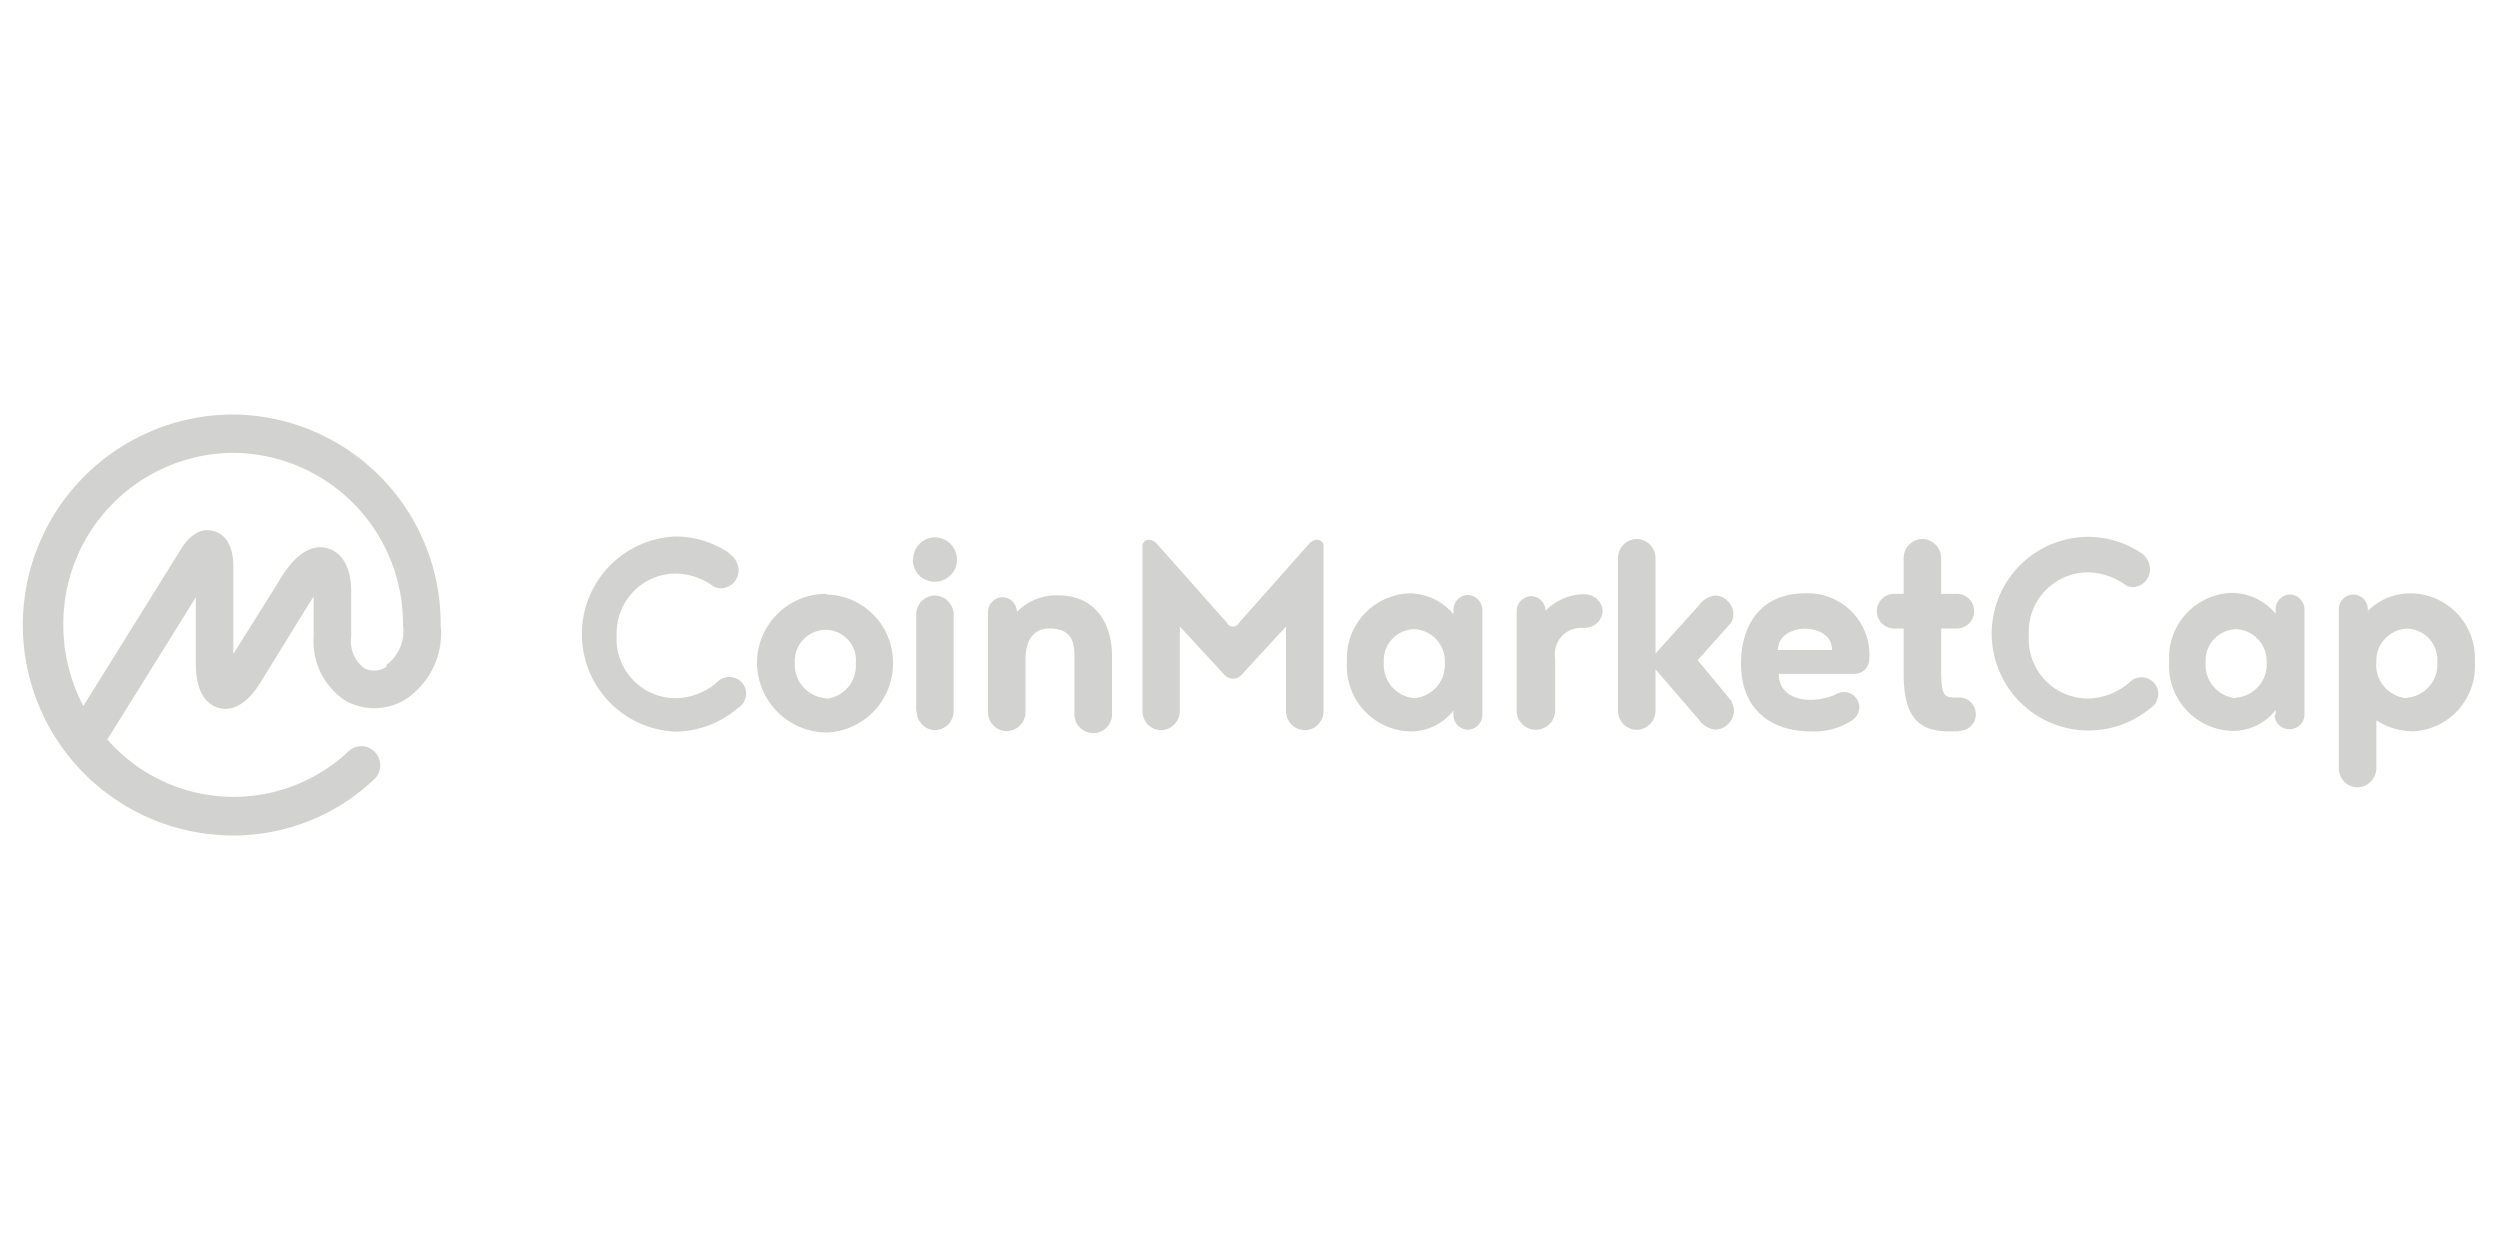 <svg id="Layer_1" data-name="Layer 1" xmlns="http://www.w3.org/2000/svg" viewBox="0 0 150 75"><defs><style>.cls-1{fill:#d2d2d1;fill-rule:evenodd;}</style></defs><path class="cls-1" d="M23.2,40a1.3,1.3,0,0,1-1.35.09,2,2,0,0,1-.78-1.86V35.43c0-1.33-.52-2.27-1.4-2.53-1.49-.43-2.61,1.39-3,2.08L14,39.24V34c0-1.2-.42-1.92-1.16-2.13-.49-.15-1.22-.09-1.93,1L5,42.36a10.43,10.43,0,0,1-1.2-4.86A10.26,10.26,0,0,1,14,27.17,10.26,10.26,0,0,1,24.18,37.5a0,0,0,0,0,0,0s0,0,0,0a2.53,2.53,0,0,1-1,2.4Zm3.24-2.46h0v-.06A12.55,12.55,0,0,0,14,24.87a12.63,12.63,0,0,0,0,25.26,12.29,12.29,0,0,0,8.45-3.37,1.15,1.15,0,0,0,.06-1.62,1.12,1.12,0,0,0-1.58-.08l0,0a10.06,10.06,0,0,1-14.49-.69l5.31-8.53V39.8c0,1.88.74,2.49,1.35,2.67s1.55.06,2.54-1.54l2.92-4.74.26-.4v2.4a4.24,4.24,0,0,0,1.94,3.87,3.55,3.55,0,0,0,3.65-.15A4.76,4.76,0,0,0,26.44,37.5Zm17.32-4.31a1.21,1.21,0,0,1,.56,1,1.09,1.09,0,0,1-1.06,1.07,1.29,1.29,0,0,1-.4-.08,4,4,0,0,0-2.36-.81A3.57,3.57,0,0,0,37,38.12a3.55,3.55,0,0,0,3.51,3.77,3.84,3.84,0,0,0,2.64-1.07,1.07,1.07,0,0,1,.62-.2,1,1,0,0,1,1,1,1.06,1.06,0,0,1-.5.87,5.88,5.88,0,0,1-3.74,1.41,5.86,5.86,0,0,1,0-11.71A5.74,5.74,0,0,1,43.76,33.19Zm5.82,2.44a4.08,4.08,0,0,1,4,4.1,4.14,4.14,0,0,1-4,4.18,4.21,4.21,0,0,1-4.16-4.18A4.15,4.15,0,0,1,49.58,35.63Zm0,6.26a2,2,0,0,0,1.77-2.14,1.83,1.83,0,0,0-1.77-2,1.87,1.87,0,0,0-1.89,2A2,2,0,0,0,49.56,41.89Zm5.39.77V36.88a1.14,1.14,0,0,1,1.11-1.15,1.16,1.16,0,0,1,1.14,1.15v5.78a1.15,1.15,0,0,1-1.14,1.15A1.14,1.14,0,0,1,55,42.66Zm-.18-9.11a1.32,1.32,0,0,1,1.29-1.35,1.34,1.34,0,0,1,1.34,1.35,1.32,1.32,0,0,1-1.34,1.31A1.3,1.3,0,0,1,54.77,33.55Zm6.74,6v3.13a1.15,1.15,0,0,1-1.14,1.15,1.14,1.14,0,0,1-1.11-1.15v-6a.9.9,0,0,1,.88-.89.88.88,0,0,1,.85.89,3.32,3.32,0,0,1,2.47-1c2.25,0,3.24,1.7,3.24,3.62v3.41a1.13,1.13,0,1,1-2.25,0V39.53c0-1-.12-1.82-1.53-1.82-1,0-1.41.83-1.41,1.82ZM74,40.72a.74.74,0,0,1-.58-.28l-2.63-2.85v5.07a1.15,1.15,0,0,1-1.13,1.15,1.13,1.13,0,0,1-1.11-1.15v-10a.42.42,0,0,1,.41-.28.74.74,0,0,1,.48.28l4.18,4.71a.4.4,0,0,0,.72,0l4.18-4.71a.74.74,0,0,1,.48-.28.44.44,0,0,1,.41.28v10a1.13,1.13,0,0,1-1.11,1.15,1.15,1.15,0,0,1-1.14-1.15V37.59l-2.62,2.85a.72.72,0,0,1-.54.28Zm10.82,1.17a2,2,0,0,0,1.87-2.14,1.92,1.92,0,0,0-1.87-2,1.87,1.87,0,0,0-1.79,2A2,2,0,0,0,84.84,41.89Zm2.39,1,0-.26a3.24,3.24,0,0,1-2.73,1.25,3.91,3.91,0,0,1-3.66-4.18,3.89,3.89,0,0,1,3.78-4.1,3.5,3.5,0,0,1,2.61,1.25l0-.26a.88.88,0,0,1,.85-.89.9.9,0,0,1,.88.89v6.3a.89.89,0,0,1-.88.89.87.87,0,0,1-.85-.89Zm8-5.21H95a1.57,1.57,0,0,0-1.69,1.82v3.13a1.15,1.15,0,0,1-1.13,1.15A1.14,1.14,0,0,1,91,42.66v-6a.9.9,0,0,1,.88-.89.88.88,0,0,1,.85.89,3.2,3.2,0,0,1,2.21-1h.22a1.07,1.07,0,0,1,1,1,1.05,1.05,0,0,1-1,1Zm8.67,4.43a1,1,0,0,1,.16.54,1.18,1.18,0,0,1-1.12,1.13,1.4,1.4,0,0,1-1-.62l-2.59-3v2.48a1.15,1.15,0,0,1-1.13,1.15,1.14,1.14,0,0,1-1.12-1.15V33.49a1.14,1.14,0,0,1,1.12-1.15,1.15,1.15,0,0,1,1.13,1.15v5.72l2.59-2.87a1.41,1.41,0,0,1,1-.61A1.14,1.14,0,0,1,104,36.84a1,1,0,0,1-.14.53l-2,2.24,2.09,2.53Zm4.41-4.39c-.62,0-1.61.33-1.61,1.28h3.24c0-1-1-1.28-1.63-1.28Zm3,2.71h-4.56c0,1.35,1.29,1.56,1.87,1.56a3.81,3.81,0,0,0,1.47-.29,1.11,1.11,0,0,1,.58-.18.93.93,0,0,1,.91.93,1,1,0,0,1-.49.81,4.18,4.18,0,0,1-2.45.62c-2.27,0-4.16-1.23-4.16-4.08,0-2.24,1.15-4.2,3.84-4.2a3.7,3.7,0,0,1,3.86,3.94.89.89,0,0,1-.87.89Zm6.26,3.45h-.62c-1.71,0-2.71-.74-2.71-3.43V37.71h-.57a1,1,0,0,1,0-2.08h.57V33.49a1.14,1.14,0,0,1,1.12-1.15,1.15,1.15,0,0,1,1.13,1.15v2.14h.94a1,1,0,0,1,0,2.08h-.94V40c0,1.53.08,1.85.76,1.85h.32a1,1,0,0,1,0,2Zm10.9-10.72a1.23,1.23,0,0,1,.55,1,1.08,1.08,0,0,1-1,1.07,1.29,1.29,0,0,1-.4-.08,4,4,0,0,0-2.37-.81,3.57,3.57,0,0,0-3.5,3.8,3.55,3.55,0,0,0,3.5,3.77,3.86,3.86,0,0,0,2.65-1.07,1,1,0,0,1,.62-.2,1,1,0,0,1,1,1,1.06,1.06,0,0,1-.5.87,5.81,5.81,0,1,1-3.74-10.3,5.75,5.75,0,0,1,3.25,1Zm5.7,8.7A2,2,0,0,0,136,39.75a1.92,1.92,0,0,0-1.87-2,1.88,1.88,0,0,0-1.79,2,2,2,0,0,0,1.79,2.14Zm2.39,1,0-.26a3.24,3.24,0,0,1-2.73,1.25,3.91,3.91,0,0,1-3.66-4.18,3.89,3.89,0,0,1,3.78-4.1,3.5,3.5,0,0,1,2.61,1.25l0-.26a.88.88,0,0,1,.85-.89.9.9,0,0,1,.88.89v6.3a.89.89,0,0,1-.88.89A.87.87,0,0,1,136.48,42.92Zm7.91-1a2,2,0,0,0,1.79-2.14,1.87,1.87,0,0,0-1.79-2,1.92,1.92,0,0,0-1.87,2A2,2,0,0,0,144.39,41.89Zm-1.87,1.36v2.87a1.16,1.16,0,0,1-1.13,1.15,1.14,1.14,0,0,1-1.12-1.15v-9.5a.87.87,0,1,1,1.73.08,3.59,3.59,0,0,1,2.65-1.07,3.89,3.89,0,0,1,3.78,4.1,3.91,3.91,0,0,1-3.66,4.18,4.13,4.13,0,0,1-2.25-.66Z"/></svg>